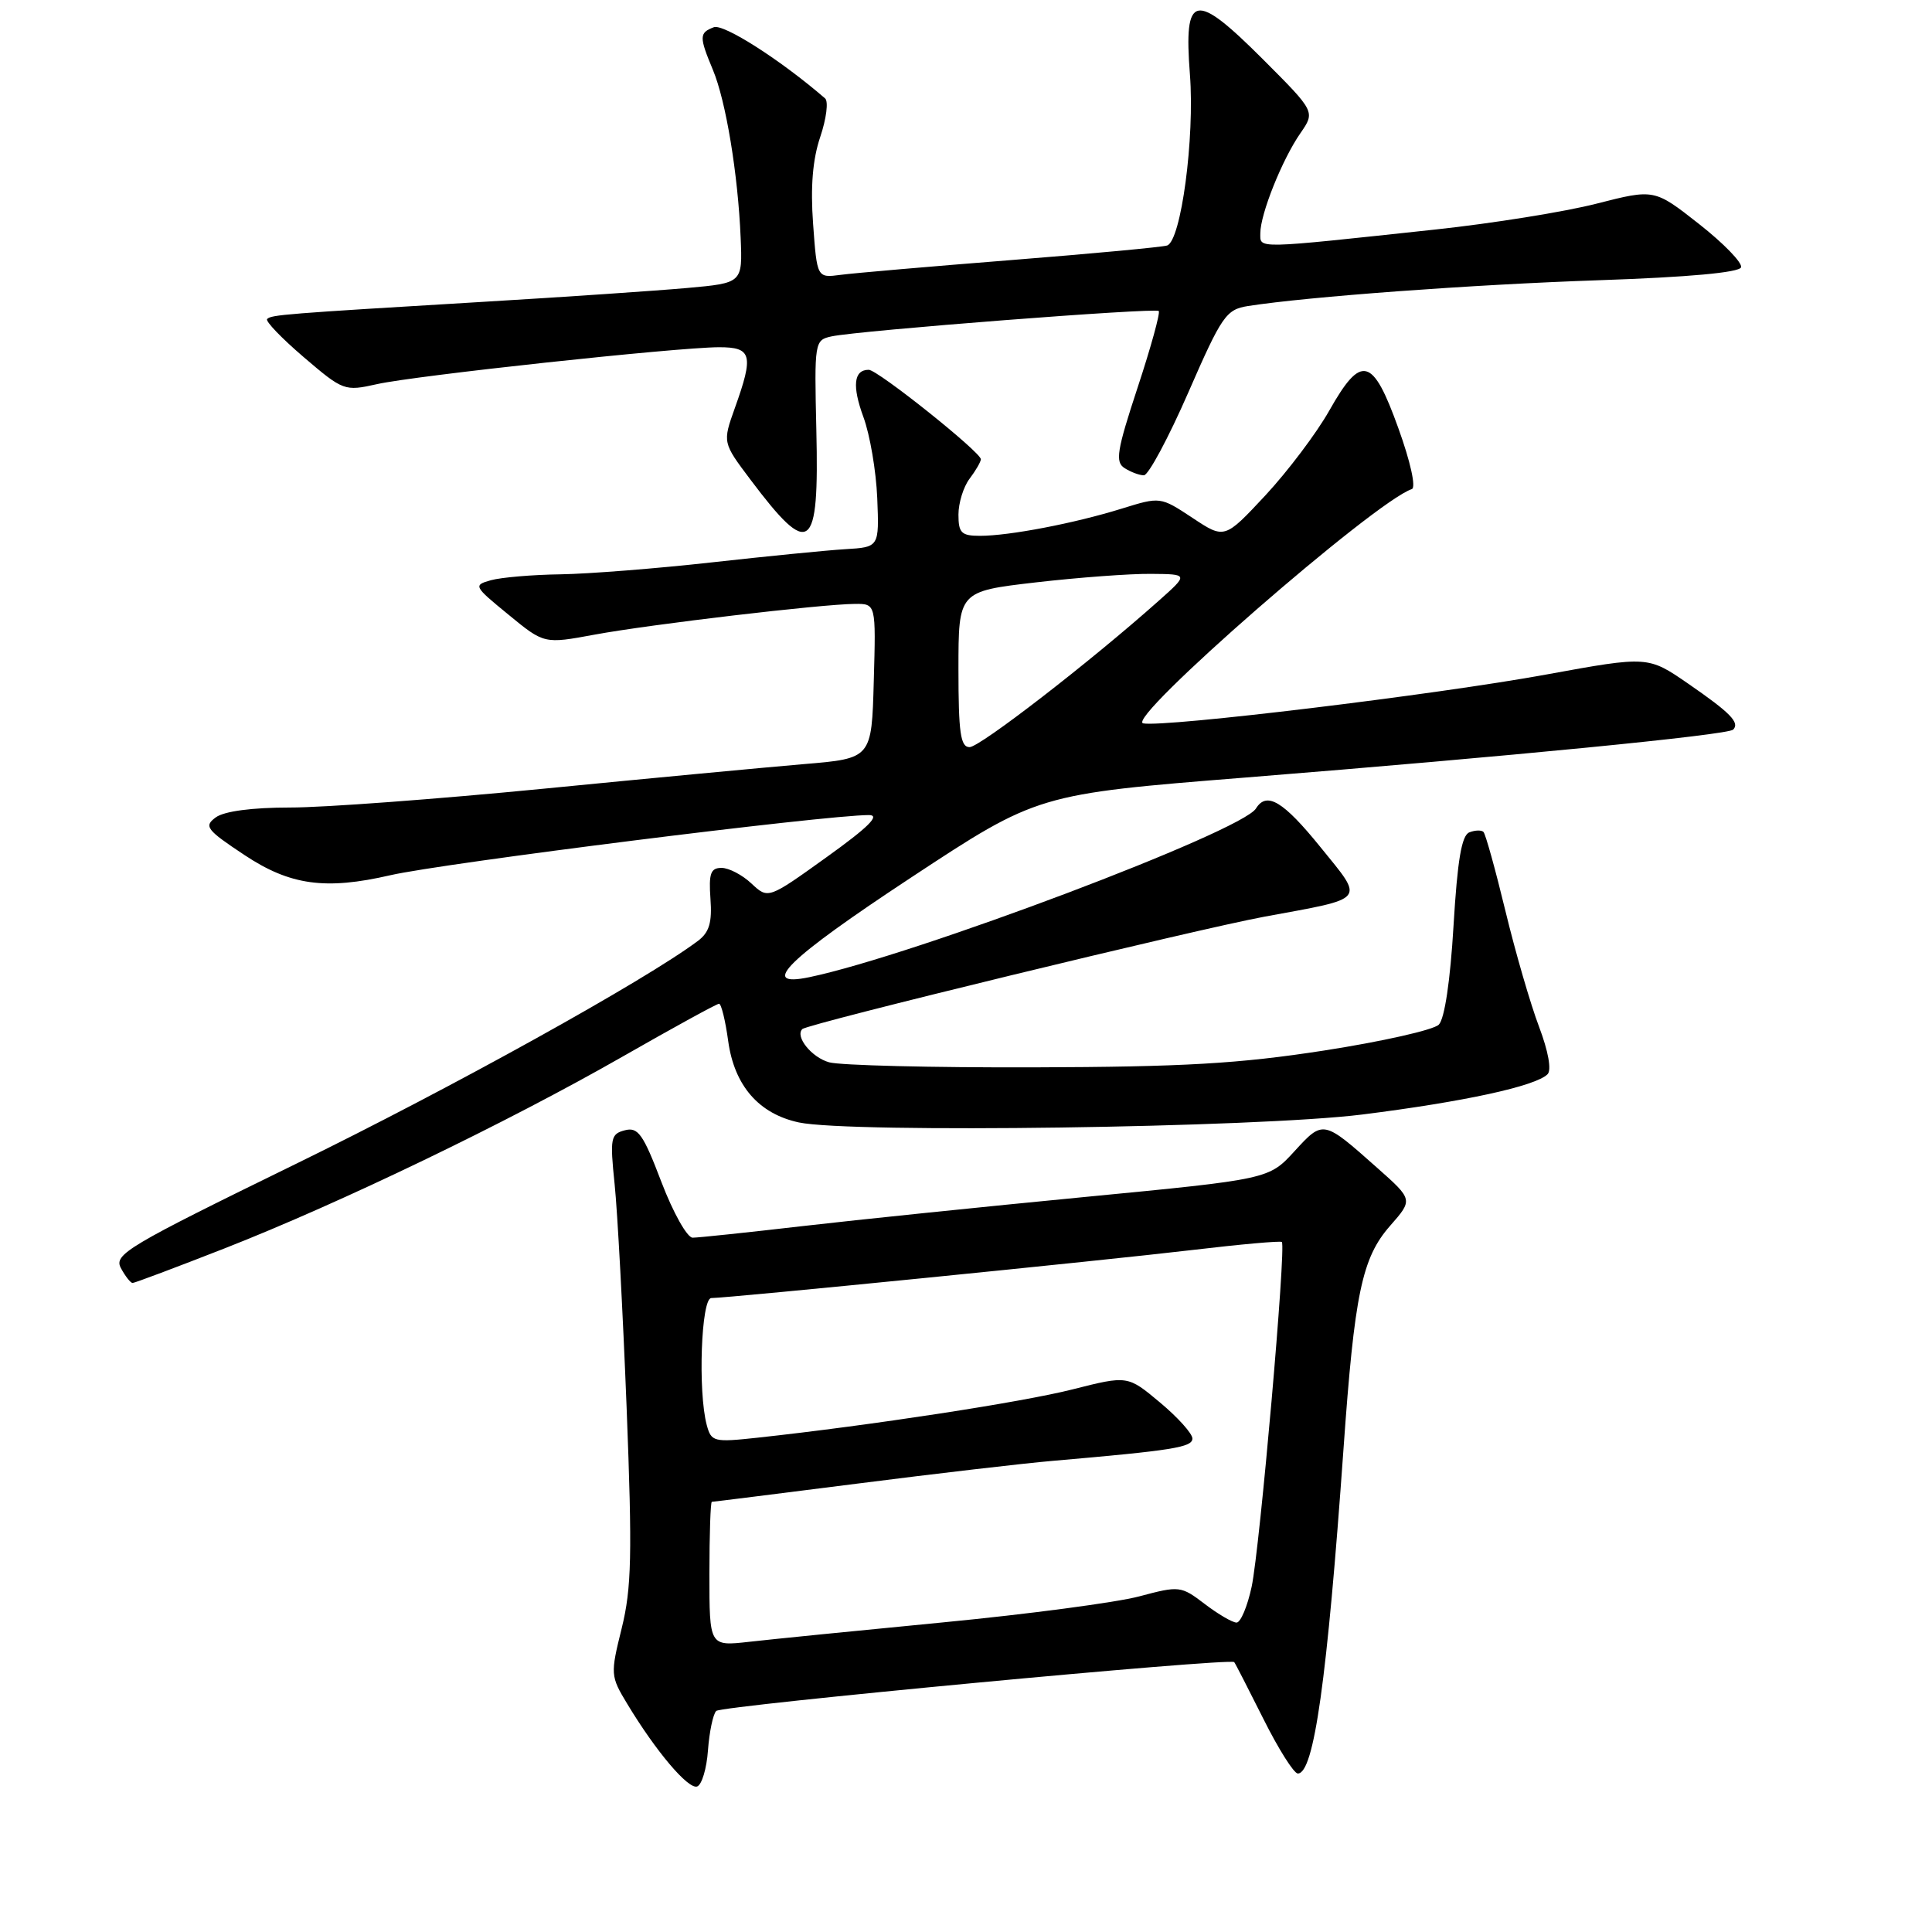 <?xml version="1.0" encoding="UTF-8" standalone="no"?>
<!DOCTYPE svg PUBLIC "-//W3C//DTD SVG 1.1//EN" "http://www.w3.org/Graphics/SVG/1.1/DTD/svg11.dtd" >
<svg xmlns="http://www.w3.org/2000/svg" xmlns:xlink="http://www.w3.org/1999/xlink" version="1.1" viewBox="0 0 256 256">
 <g >
 <path fill="currentColor"
d=" M 93.81 231.92 C 93.99 229.49 94.48 227.15 94.90 226.71 C 95.60 226.00 163.02 219.64 163.54 220.24 C 163.67 220.38 165.40 223.76 167.40 227.75 C 169.39 231.74 171.45 235.00 171.97 235.00 C 174.11 235.00 175.85 222.61 178.02 192.00 C 179.48 171.39 180.46 166.68 184.20 162.42 C 187.24 158.96 187.24 158.96 182.47 154.73 C 175.32 148.38 175.34 148.38 171.52 152.55 C 168.13 156.25 168.13 156.25 143.81 158.60 C 130.44 159.89 113.56 161.63 106.30 162.47 C 99.04 163.31 92.50 164.00 91.78 164.00 C 91.05 164.00 89.19 160.68 87.64 156.62 C 85.22 150.26 84.54 149.31 82.79 149.77 C 80.91 150.26 80.81 150.80 81.44 156.90 C 81.82 160.53 82.53 173.85 83.03 186.50 C 83.79 206.03 83.69 210.44 82.38 215.75 C 80.87 221.84 80.89 222.09 83.10 225.75 C 86.89 232.04 91.18 237.11 92.37 236.72 C 92.99 236.51 93.64 234.35 93.81 231.92 Z  M 29.78 165.41 C 45.13 159.39 67.18 148.76 82.47 140.02 C 89.22 136.16 94.98 133.00 95.28 133.00 C 95.57 133.00 96.12 135.23 96.49 137.95 C 97.31 143.87 100.55 147.59 105.86 148.73 C 112.71 150.18 166.51 149.43 180.50 147.68 C 193.96 145.99 203.47 143.93 205.06 142.34 C 205.61 141.79 205.16 139.30 203.94 136.07 C 202.82 133.13 200.81 126.22 199.48 120.72 C 198.15 115.22 196.84 110.51 196.57 110.24 C 196.31 109.97 195.46 109.99 194.70 110.29 C 193.67 110.68 193.12 113.97 192.60 122.66 C 192.17 129.94 191.42 134.99 190.65 135.77 C 189.96 136.47 183.12 138.01 175.45 139.20 C 164.14 140.95 156.86 141.37 137.00 141.43 C 123.53 141.47 111.31 141.17 109.86 140.76 C 107.54 140.11 105.32 137.35 106.31 136.36 C 107.00 135.66 158.75 123.08 167.57 121.46 C 181.25 118.94 180.82 119.48 174.97 112.25 C 170.03 106.15 167.84 104.84 166.42 107.13 C 164.53 110.19 121.14 126.58 107.25 129.48 C 100.40 130.91 104.30 127.10 120.75 116.26 C 137.50 105.23 137.50 105.23 165.00 103.03 C 199.96 100.23 228.95 97.39 229.65 96.68 C 230.57 95.76 229.28 94.44 223.71 90.60 C 218.37 86.92 218.37 86.92 204.93 89.37 C 190.31 92.05 154.31 96.40 151.48 95.85 C 149.00 95.36 182.15 66.45 187.07 64.81 C 187.65 64.62 186.91 61.22 185.29 56.74 C 181.89 47.27 180.38 46.89 176.14 54.40 C 174.46 57.38 170.65 62.43 167.68 65.63 C 162.26 71.44 162.26 71.44 158.01 68.62 C 153.75 65.81 153.75 65.81 148.62 67.40 C 142.38 69.34 133.73 71.00 129.86 71.00 C 127.39 71.00 127.00 70.62 127.00 68.19 C 127.00 66.65 127.66 64.51 128.47 63.44 C 129.28 62.37 129.95 61.21 129.97 60.86 C 130.01 59.95 116.30 49.00 115.11 49.00 C 113.12 49.00 112.89 51.14 114.41 55.27 C 115.27 57.60 116.09 62.42 116.24 66.00 C 116.50 72.50 116.50 72.50 112.00 72.77 C 109.53 72.92 101.56 73.71 94.30 74.52 C 87.04 75.33 78.04 76.04 74.30 76.10 C 70.56 76.15 66.40 76.51 65.06 76.88 C 62.69 77.54 62.76 77.67 67.37 81.44 C 72.10 85.33 72.10 85.33 78.80 84.09 C 86.16 82.73 108.87 80.05 113.28 80.02 C 116.07 80.00 116.07 80.00 115.78 90.25 C 115.50 100.50 115.50 100.50 106.50 101.25 C 101.55 101.67 86.03 103.13 72.00 104.51 C 57.98 105.88 42.87 107.01 38.44 107.00 C 33.40 107.00 29.72 107.49 28.60 108.30 C 26.99 109.48 27.33 109.94 32.40 113.30 C 38.44 117.31 43.12 117.96 51.73 115.97 C 58.70 114.37 109.32 108.00 115.14 108.00 C 116.68 108.00 115.09 109.59 109.54 113.57 C 101.78 119.14 101.78 119.14 99.57 117.07 C 98.36 115.93 96.58 115.00 95.61 115.00 C 94.16 115.00 93.90 115.74 94.14 119.10 C 94.37 122.24 93.98 123.55 92.47 124.68 C 85.48 129.92 59.91 144.10 39.23 154.21 C 16.83 165.16 15.05 166.22 16.02 168.03 C 16.60 169.11 17.30 170.00 17.57 170.00 C 17.84 170.00 23.34 167.93 29.78 165.41 Z  M 108.17 57.01 C 107.90 45.25 107.93 45.06 110.20 44.57 C 113.81 43.80 153.08 40.75 153.54 41.21 C 153.76 41.43 152.51 46.00 150.74 51.35 C 147.98 59.73 147.74 61.23 149.02 62.03 C 149.83 62.55 150.98 62.98 151.57 62.98 C 152.16 62.99 154.81 58.06 157.45 52.02 C 161.90 41.82 162.47 41.01 165.37 40.55 C 173.28 39.31 195.15 37.70 211.92 37.13 C 223.70 36.73 230.47 36.11 230.70 35.42 C 230.89 34.82 228.39 32.24 225.13 29.68 C 219.21 25.03 219.21 25.03 211.57 26.98 C 207.37 28.06 197.77 29.60 190.22 30.41 C 166.03 33.01 167.00 32.99 167.00 30.90 C 167.00 28.36 169.90 21.12 172.31 17.65 C 174.28 14.80 174.28 14.80 167.34 7.85 C 158.27 -1.21 156.84 -0.92 157.67 9.86 C 158.32 18.28 156.50 31.90 154.65 32.53 C 154.02 32.74 144.72 33.61 134.00 34.46 C 123.28 35.31 113.10 36.19 111.38 36.42 C 108.26 36.83 108.26 36.83 107.74 29.67 C 107.38 24.76 107.68 21.12 108.69 18.13 C 109.50 15.73 109.79 13.44 109.33 13.04 C 103.46 7.96 95.87 3.11 94.58 3.61 C 92.64 4.35 92.63 4.86 94.46 9.25 C 96.19 13.38 97.79 23.10 98.14 31.50 C 98.39 37.50 98.39 37.50 91.05 38.16 C 87.01 38.52 74.88 39.35 64.10 39.99 C 37.55 41.58 35.96 41.71 35.40 42.27 C 35.12 42.54 37.31 44.81 40.24 47.32 C 45.48 51.80 45.66 51.86 49.96 50.90 C 54.98 49.77 89.63 46.03 95.25 46.01 C 99.63 46.00 99.90 47.02 97.37 54.07 C 95.74 58.64 95.74 58.64 99.45 63.57 C 107.35 74.07 108.55 73.17 108.17 57.01 Z  M 94.00 208.57 C 94.00 203.31 94.15 199.00 94.32 199.00 C 94.50 199.00 103.16 197.91 113.57 196.59 C 123.98 195.26 135.65 193.90 139.50 193.57 C 155.38 192.19 158.00 191.78 158.00 190.61 C 158.00 189.96 156.07 187.81 153.71 185.84 C 149.42 182.25 149.42 182.25 142.12 184.10 C 135.42 185.80 115.39 188.87 100.39 190.50 C 94.57 191.13 94.25 191.05 93.65 188.83 C 92.46 184.40 92.91 172.00 94.25 172.00 C 96.48 172.00 146.18 167.03 158.00 165.63 C 164.32 164.88 169.66 164.40 169.85 164.57 C 170.45 165.08 166.93 205.19 165.85 210.25 C 165.29 212.86 164.39 215.00 163.85 215.00 C 163.31 215.00 161.41 213.89 159.64 212.54 C 156.48 210.13 156.28 210.11 150.95 211.53 C 147.95 212.33 136.28 213.88 125.00 214.97 C 113.72 216.06 102.14 217.22 99.25 217.55 C 94.00 218.14 94.00 218.14 94.00 208.57 Z  M 127.00 88.68 C 127.00 78.36 127.00 78.36 137.25 77.17 C 142.89 76.52 149.75 76.01 152.50 76.04 C 157.50 76.08 157.50 76.08 153.50 79.64 C 144.45 87.70 129.84 99.00 128.47 99.00 C 127.27 99.00 127.00 97.08 127.00 88.68 Z "/>
</g>
</svg>